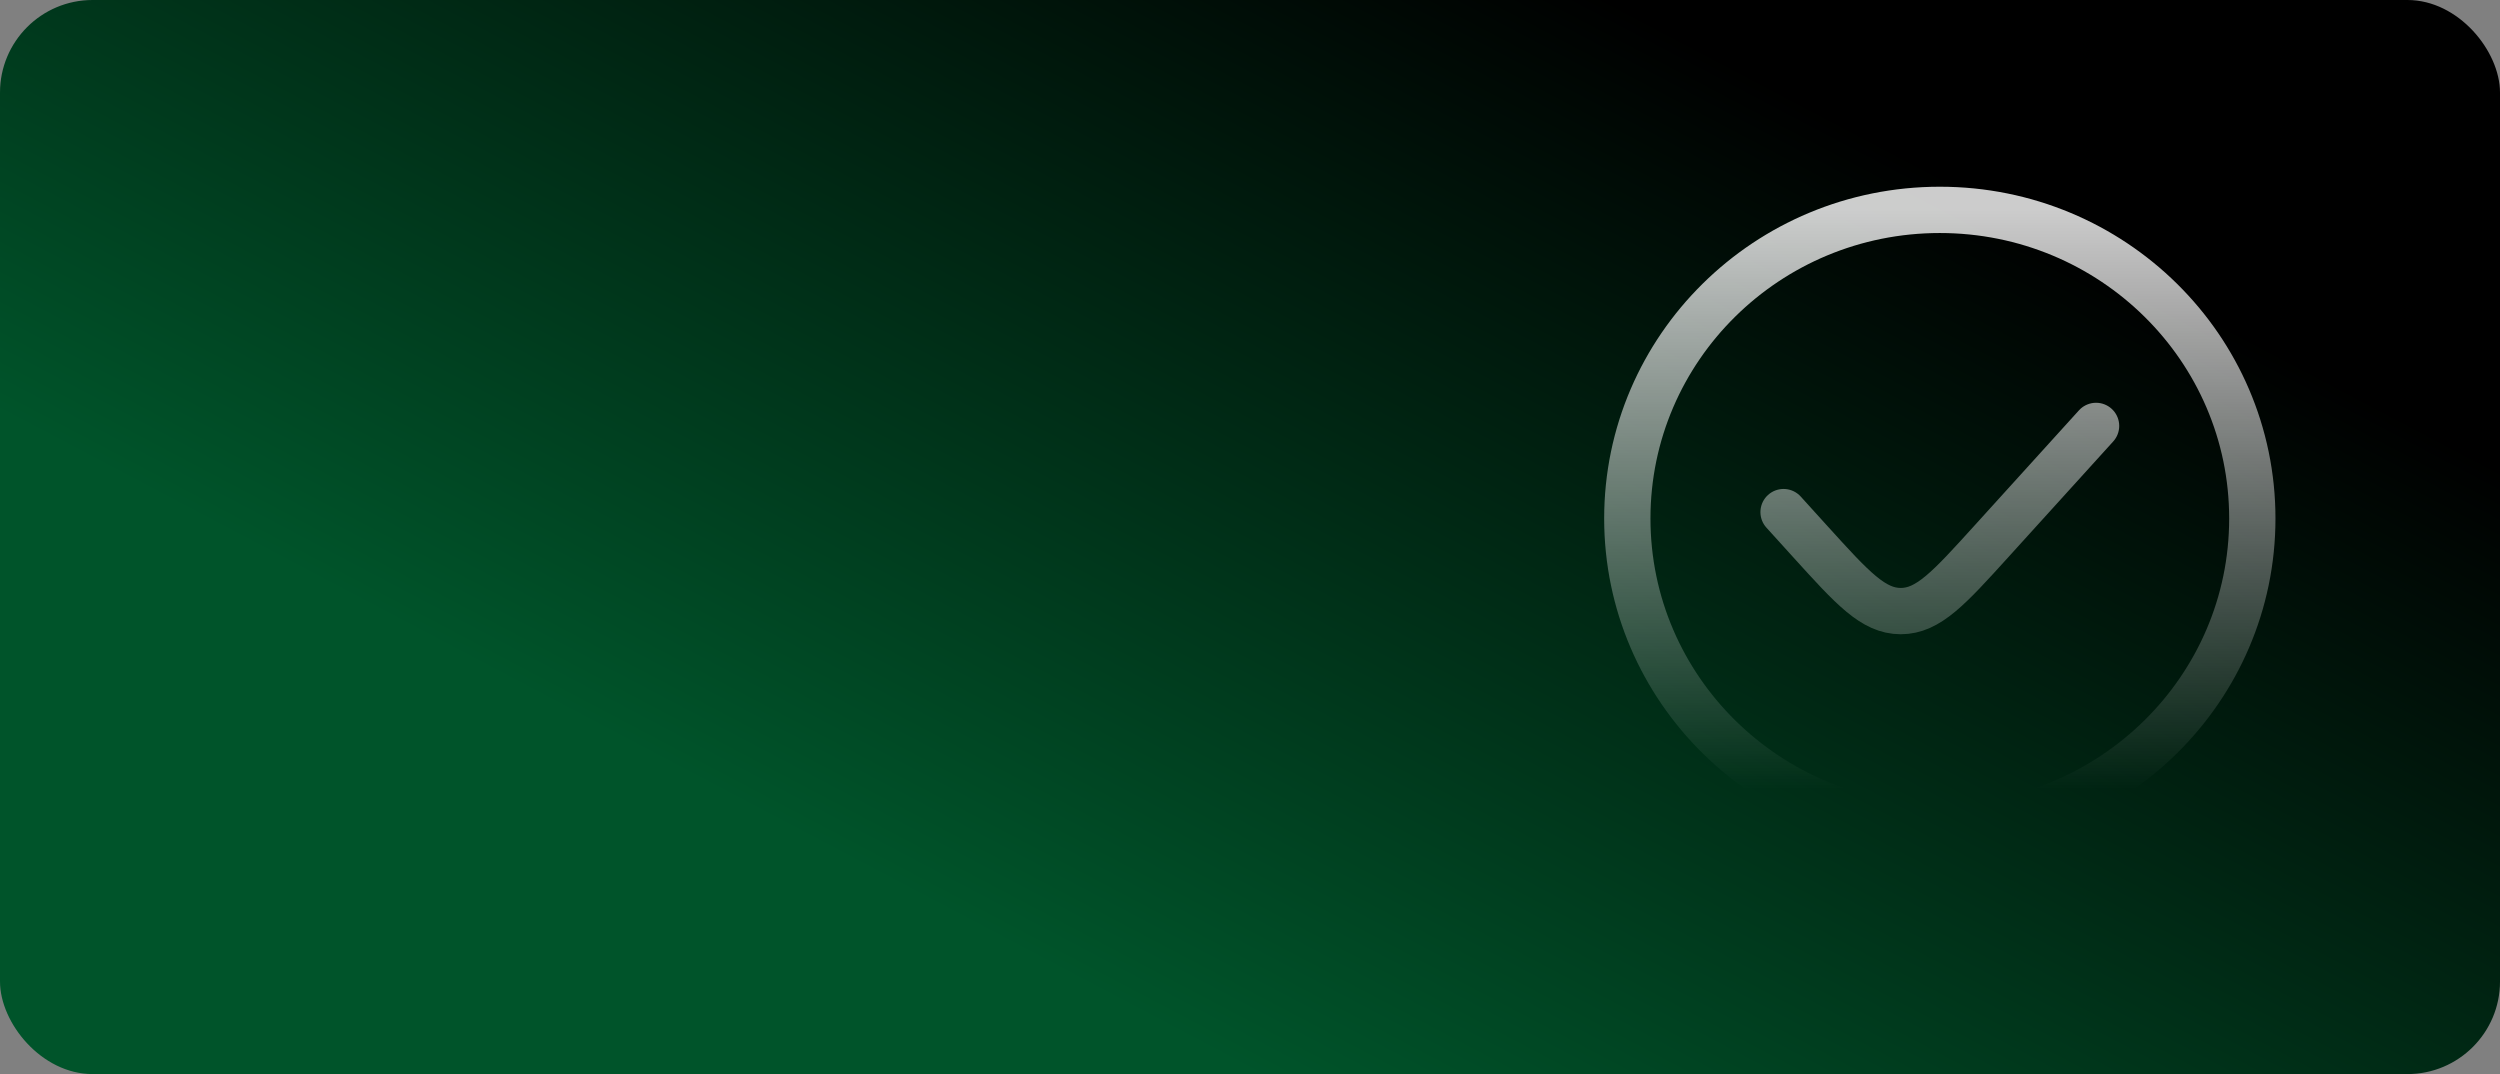 <svg width="270" height="116" viewBox="0 0 270 116" fill="none" xmlns="http://www.w3.org/2000/svg">
<rect x="0" y="0" width="270" height="116" fill="#808080" stroke="none"/>
<rect width="270" height="116" rx="10" fill="url(#paint0_linear_771_1740)"/>
<path d="M226.375 45.999L215.004 58.543C210.498 63.514 208.245 65.999 205.281 65.999C202.317 65.999 200.064 63.514 195.558 58.543L192.625 55.307M243.25 55.999C243.25 74.409 228.14 89.333 209.5 89.333C190.86 89.333 175.75 74.409 175.75 55.999C175.75 37.59 190.86 22.666 209.5 22.666C228.14 22.666 243.25 37.59 243.25 55.999Z" stroke="url(#paint1_linear_771_1740)" stroke-opacity="0.8" stroke-width="5" stroke-linecap="round"/>
<defs>
<linearGradient id="paint0_linear_771_1740" x1="201.284" y1="14.226" x2="144.874" y2="121.206" gradientUnits="userSpaceOnUse">
<stop/>
<stop offset="1" stop-color="#00542A"/>
</linearGradient>
<linearGradient id="paint1_linear_771_1740" x1="209.5" y1="22.666" x2="209.5" y2="96.526" gradientUnits="userSpaceOnUse">
<stop stop-color="white"/>
<stop offset="0.847" stop-color="white" stop-opacity="0"/>
</linearGradient>
</defs>
</svg>
